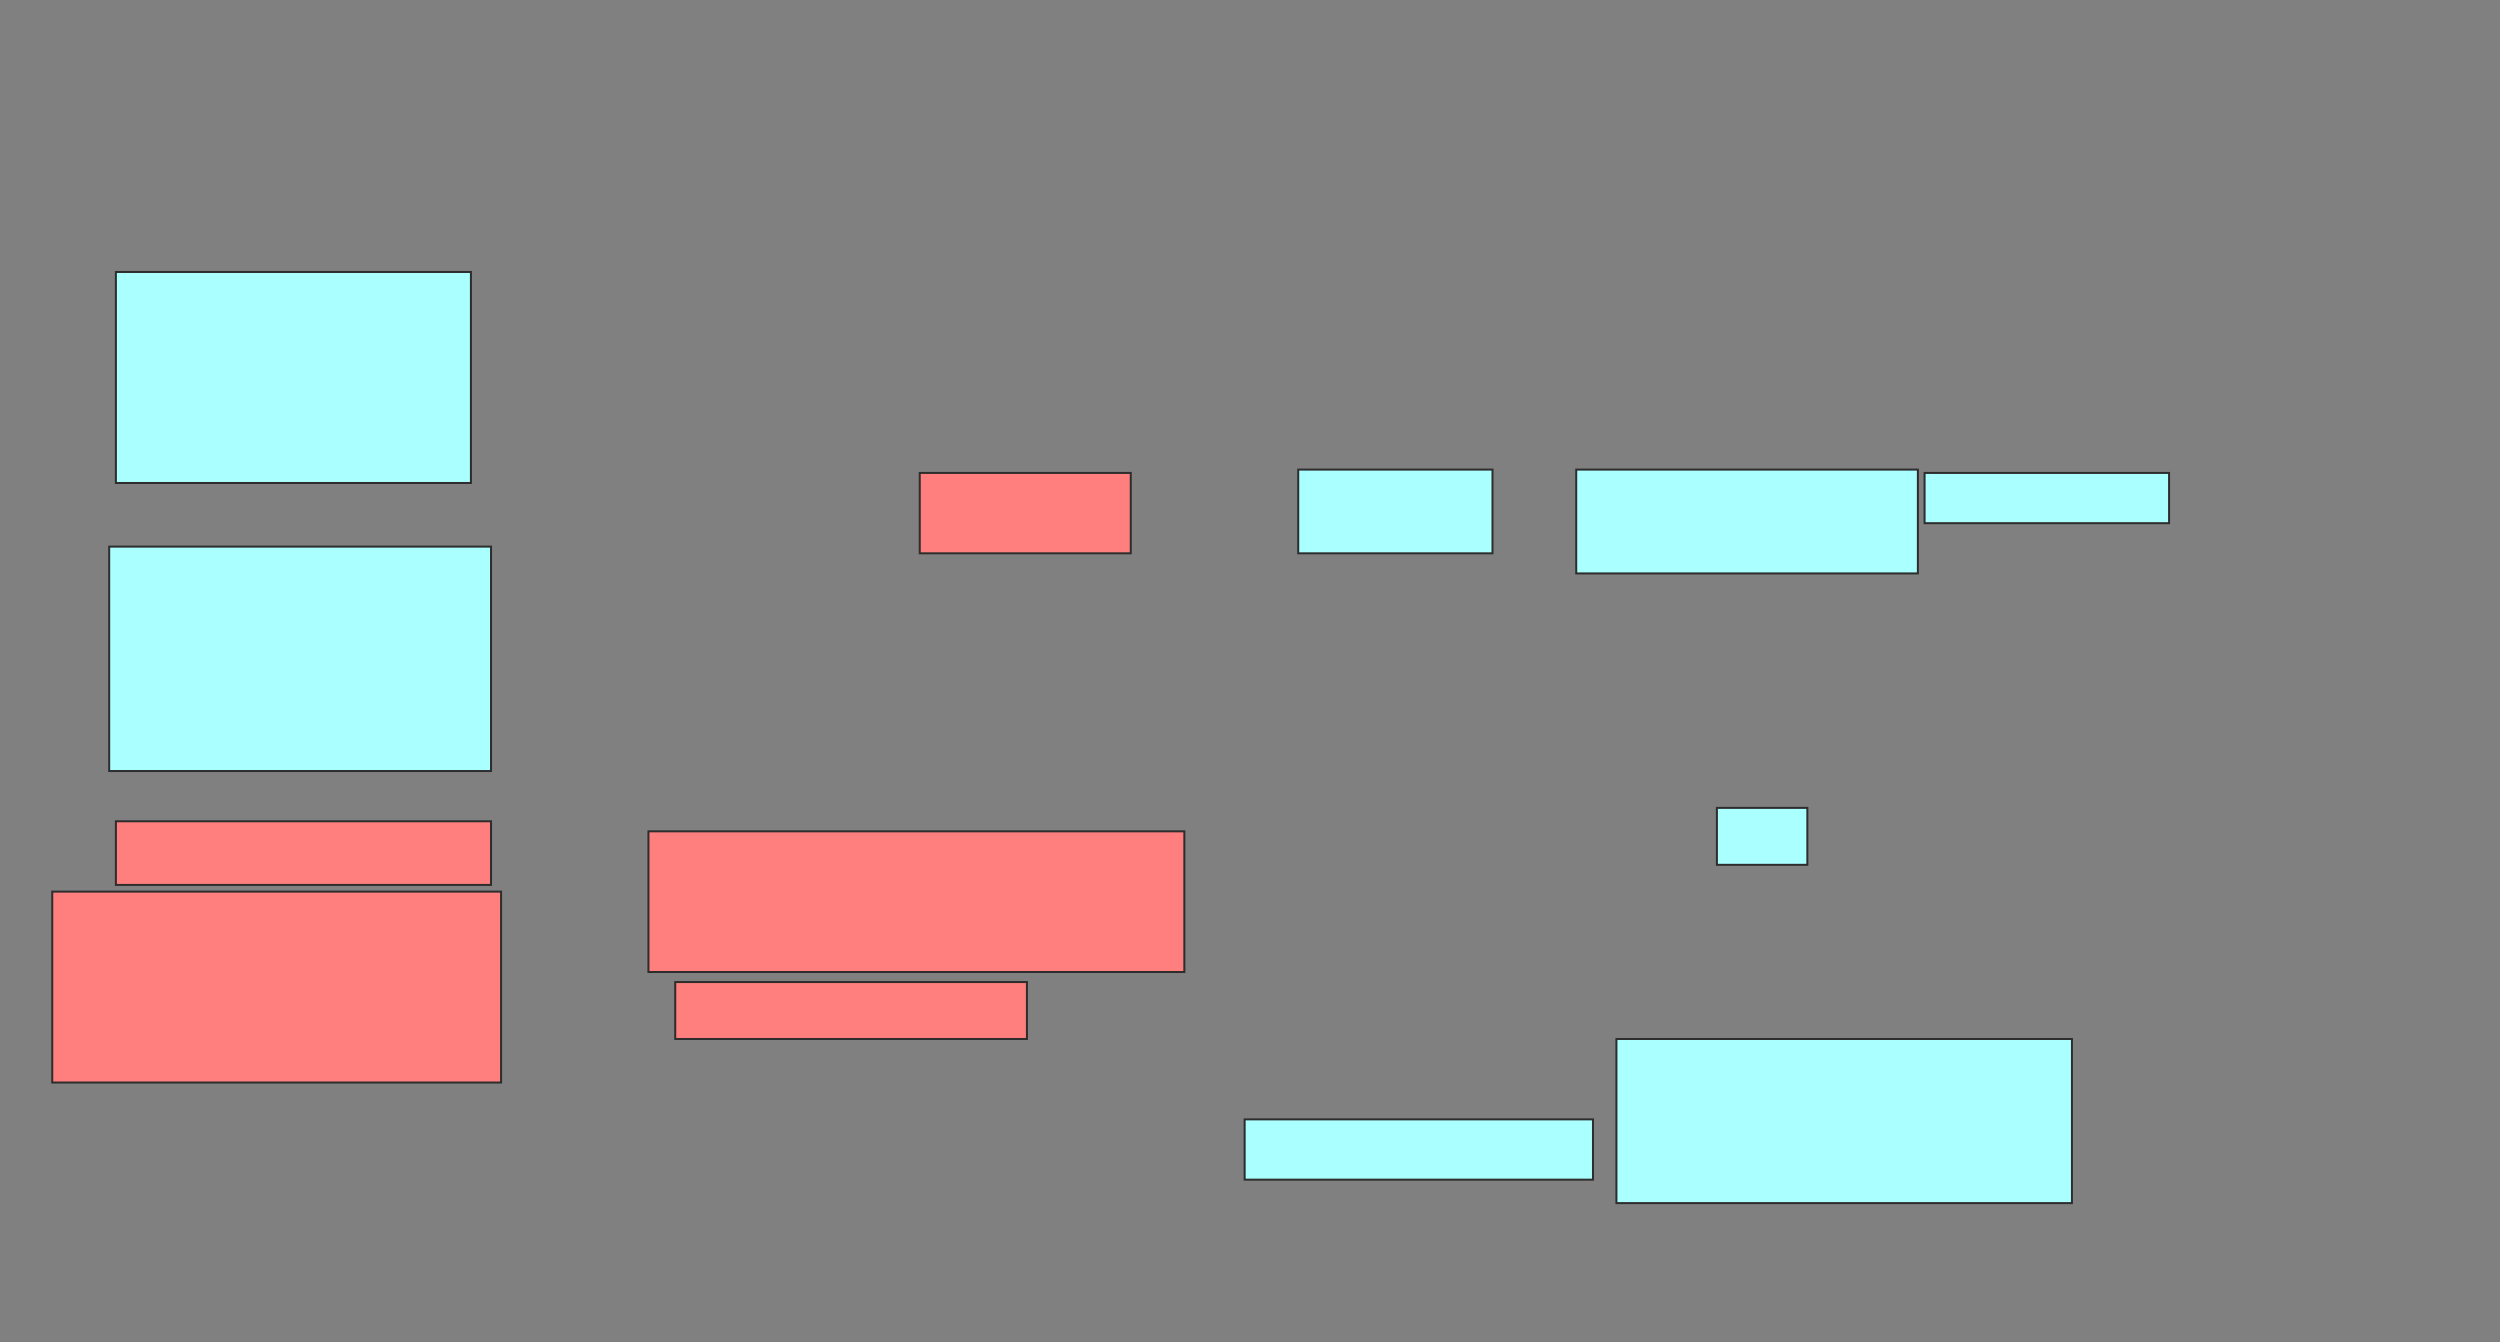 <svg xmlns="http://www.w3.org/2000/svg" width="1244" height="668">
 <rect width="100%" height="100%" fill="#808080" stroke="none"/>
 <!-- Created with Image Occlusion Enhanced -->
 <g>
  <title>Labels</title>
 </g>
 <g>
  <title>Masks</title>
  <g id="76686acc958042bda95dbc1ffc90495d-ao-1">
   <rect height="105" width="176.667" y="135.333" x="57.667" stroke="#2D2D2D" fill="#aaffff"/>
   <rect height="41.667" width="96.667" y="233.667" x="646" stroke="#2D2D2D" fill="#aaffff"/>
   <rect stroke="#2D2D2D" height="51.667" width="170" y="233.667" x="784.333" fill="#aaffff"/>
   <rect height="25" width="121.667" y="235.333" x="957.667" stroke-linecap="null" stroke-linejoin="null" stroke-dasharray="null" stroke="#2D2D2D" fill="#aaffff"/>
  </g>
  <g id="76686acc958042bda95dbc1ffc90495d-ao-2">
   <rect height="111.667" width="190" y="272" x="54.333" stroke-linecap="null" stroke-linejoin="null" stroke-dasharray="null" stroke="#2D2D2D" fill="#aaffff"/>
   <rect height="81.667" width="226.667" y="517" x="804.333" stroke-linecap="null" stroke-linejoin="null" stroke-dasharray="null" stroke="#2D2D2D" fill="#aaffff"/>
   <rect height="30" width="173.333" y="557" x="619.333" stroke-linecap="null" stroke-linejoin="null" stroke-dasharray="null" stroke="#2D2D2D" fill="#aaffff"/>
   <rect height="28.333" width="45" y="402" x="854.333" stroke-linecap="null" stroke-linejoin="null" stroke-dasharray="null" stroke="#2D2D2D" fill="#aaffff"/>
  </g>
  <g id="76686acc958042bda95dbc1ffc90495d-ao-3" class="qshape">
   <rect height="40" width="105" y="235.333" x="457.667" stroke-linecap="null" stroke-linejoin="null" stroke-dasharray="null" stroke="#2D2D2D" fill="#FF7E7E" class="qshape"/>
   <rect height="70" width="266.667" y="413.667" x="322.667" stroke-linecap="null" stroke-linejoin="null" stroke-dasharray="null" stroke="#2D2D2D" fill="#FF7E7E" class="qshape"/>
   <rect height="28.333" width="175" y="488.667" x="336" stroke-linecap="null" stroke-linejoin="null" stroke-dasharray="null" stroke="#2D2D2D" fill="#FF7E7E" class="qshape"/>
   <rect height="31.667" width="186.667" y="408.667" x="57.667" stroke-linecap="null" stroke-linejoin="null" stroke-dasharray="null" stroke="#2D2D2D" fill="#FF7E7E" class="qshape"/>
   <rect height="95" width="223.333" y="443.667" x="26" stroke-linecap="null" stroke-linejoin="null" stroke-dasharray="null" stroke="#2D2D2D" fill="#FF7E7E" class="qshape"/>
  </g>
 </g>
</svg>
